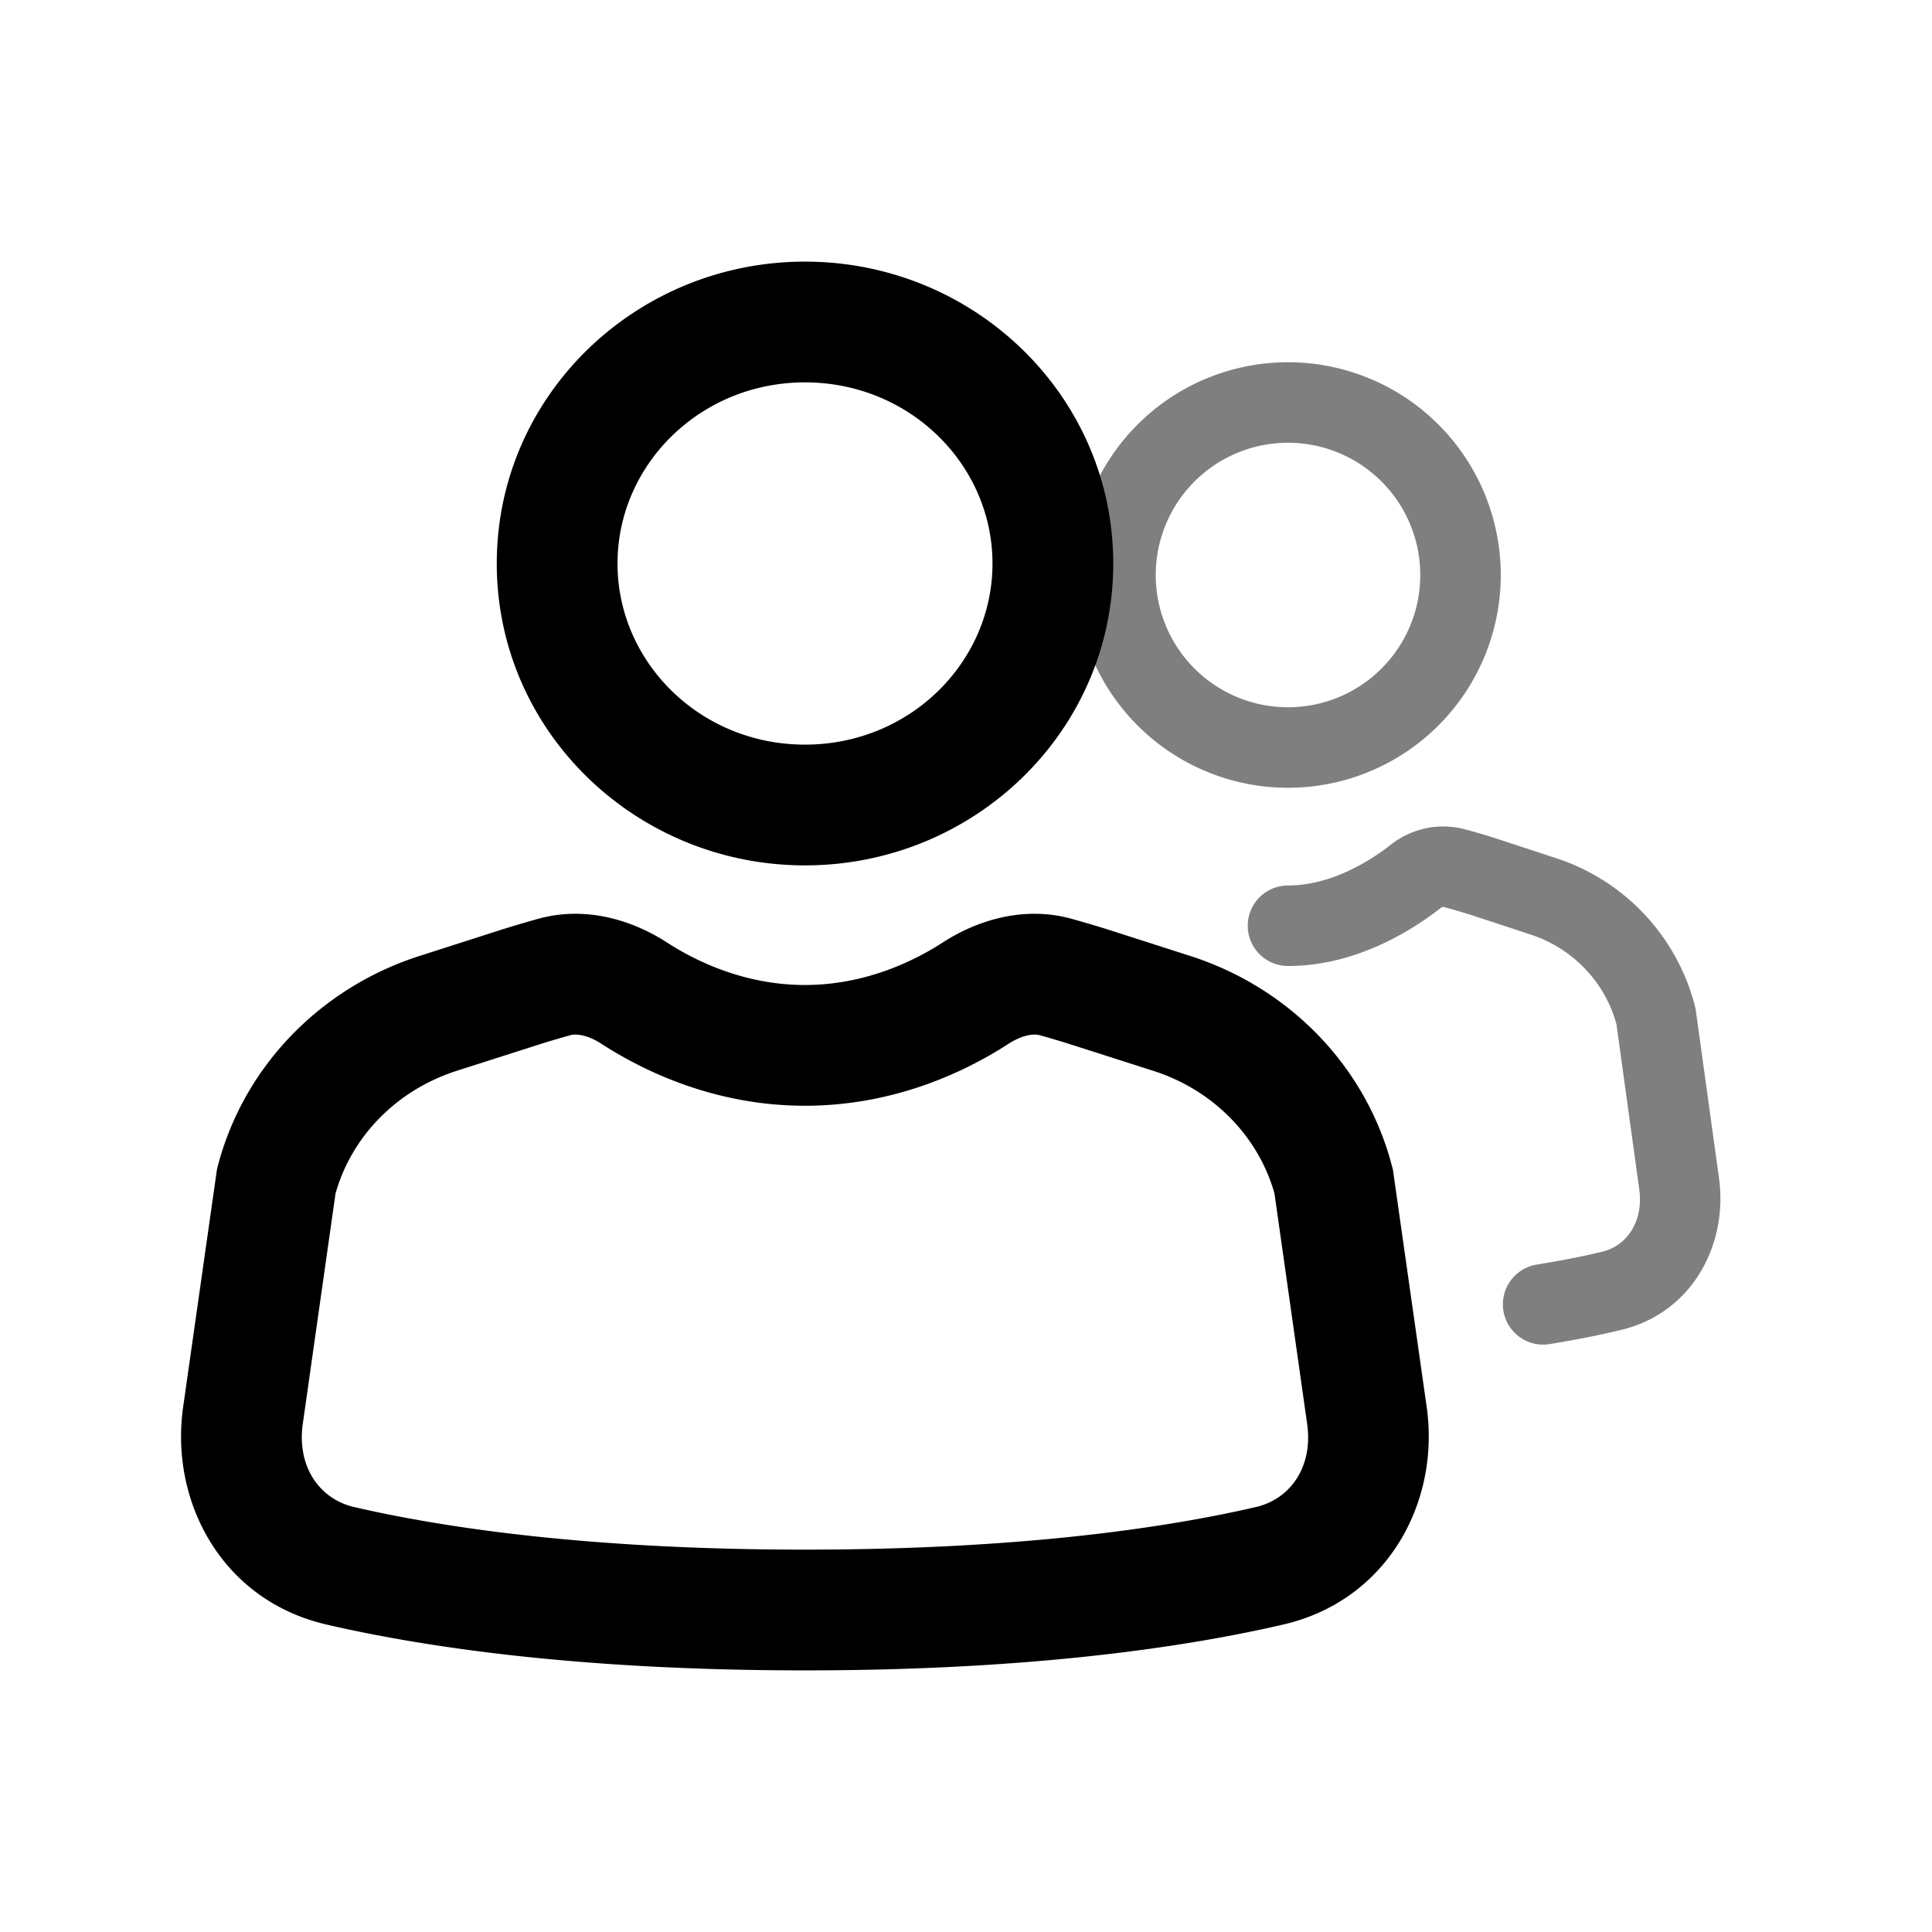 <svg xmlns="http://www.w3.org/2000/svg" width="1em" height="1em" viewBox="0 0 24 24"><path fill="currentColor" d="M16 4.5a2.643 2.643 0 1 0 0 5.286A2.643 2.643 0 0 0 16 4.5m-1.643 2.643a1.643 1.643 0 1 1 3.286 0a1.643 1.643 0 0 1-3.286 0m3.826 3.155a1.05 1.05 0 0 0-.914.202c-.27.21-.748.5-1.269.5a.5.5 0 0 0 0 1c.858 0 1.556-.457 1.883-.71a.1.1 0 0 1 .043-.024h.004q.201.053.399.118l.685.225c.526.173.925.594 1.066 1.114l.283 2.049c.056.403-.156.705-.46.777q-.335.082-.813.16a.5.5 0 1 0 .16.988q.512-.085.884-.175c.895-.213 1.333-1.07 1.22-1.887l-.291-2.106l-.007-.027a2.62 2.62 0 0 0-1.73-1.843l-.685-.225a8 8 0 0 0-.458-.136" opacity=".5"/><path fill="currentColor" d="M10 4.75C8.695 4.75 7.671 5.776 7.671 7S8.695 9.25 10 9.25S12.329 8.224 12.329 7S11.305 4.75 10 4.75M6.171 7c0-2.09 1.733-3.75 3.829-3.75S13.829 4.91 13.829 7S12.096 10.75 10 10.75S6.171 9.09 6.171 7m1.3 5.966c-.182-.117-.32-.124-.384-.107q-.215.06-.428.128l-.985.315c-.75.24-1.308.82-1.506 1.524l-.407 2.864c-.074.527.207.93.634 1.03c1.077.25 2.89.53 5.605.53c2.714 0 4.528-.28 5.605-.53c.427-.1.708-.503.633-1.03l-.406-2.864c-.198-.704-.756-1.284-1.506-1.524l-.985-.315a11 11 0 0 0-.428-.128c-.065-.017-.202-.01-.384.107c-.512.332-1.4.77-2.529.77s-2.017-.438-2.53-.77m-.782-1.553c.612-.168 1.193.033 1.596.294c.37.24.974.529 1.715.529c.74 0 1.345-.29 1.715-.53c.403-.26.984-.461 1.596-.293q.245.068.488.145l.984.316c1.233.394 2.188 1.373 2.51 2.613l.011.04l.42 2.952c.167 1.18-.486 2.401-1.78 2.701c-1.198.278-3.126.57-5.944.57s-4.746-.292-5.945-.57c-1.294-.3-1.946-1.52-1.779-2.701l.42-2.951l.01-.041c.323-1.24 1.278-2.219 2.51-2.613l.985-.316q.243-.077.488-.145"/></svg>